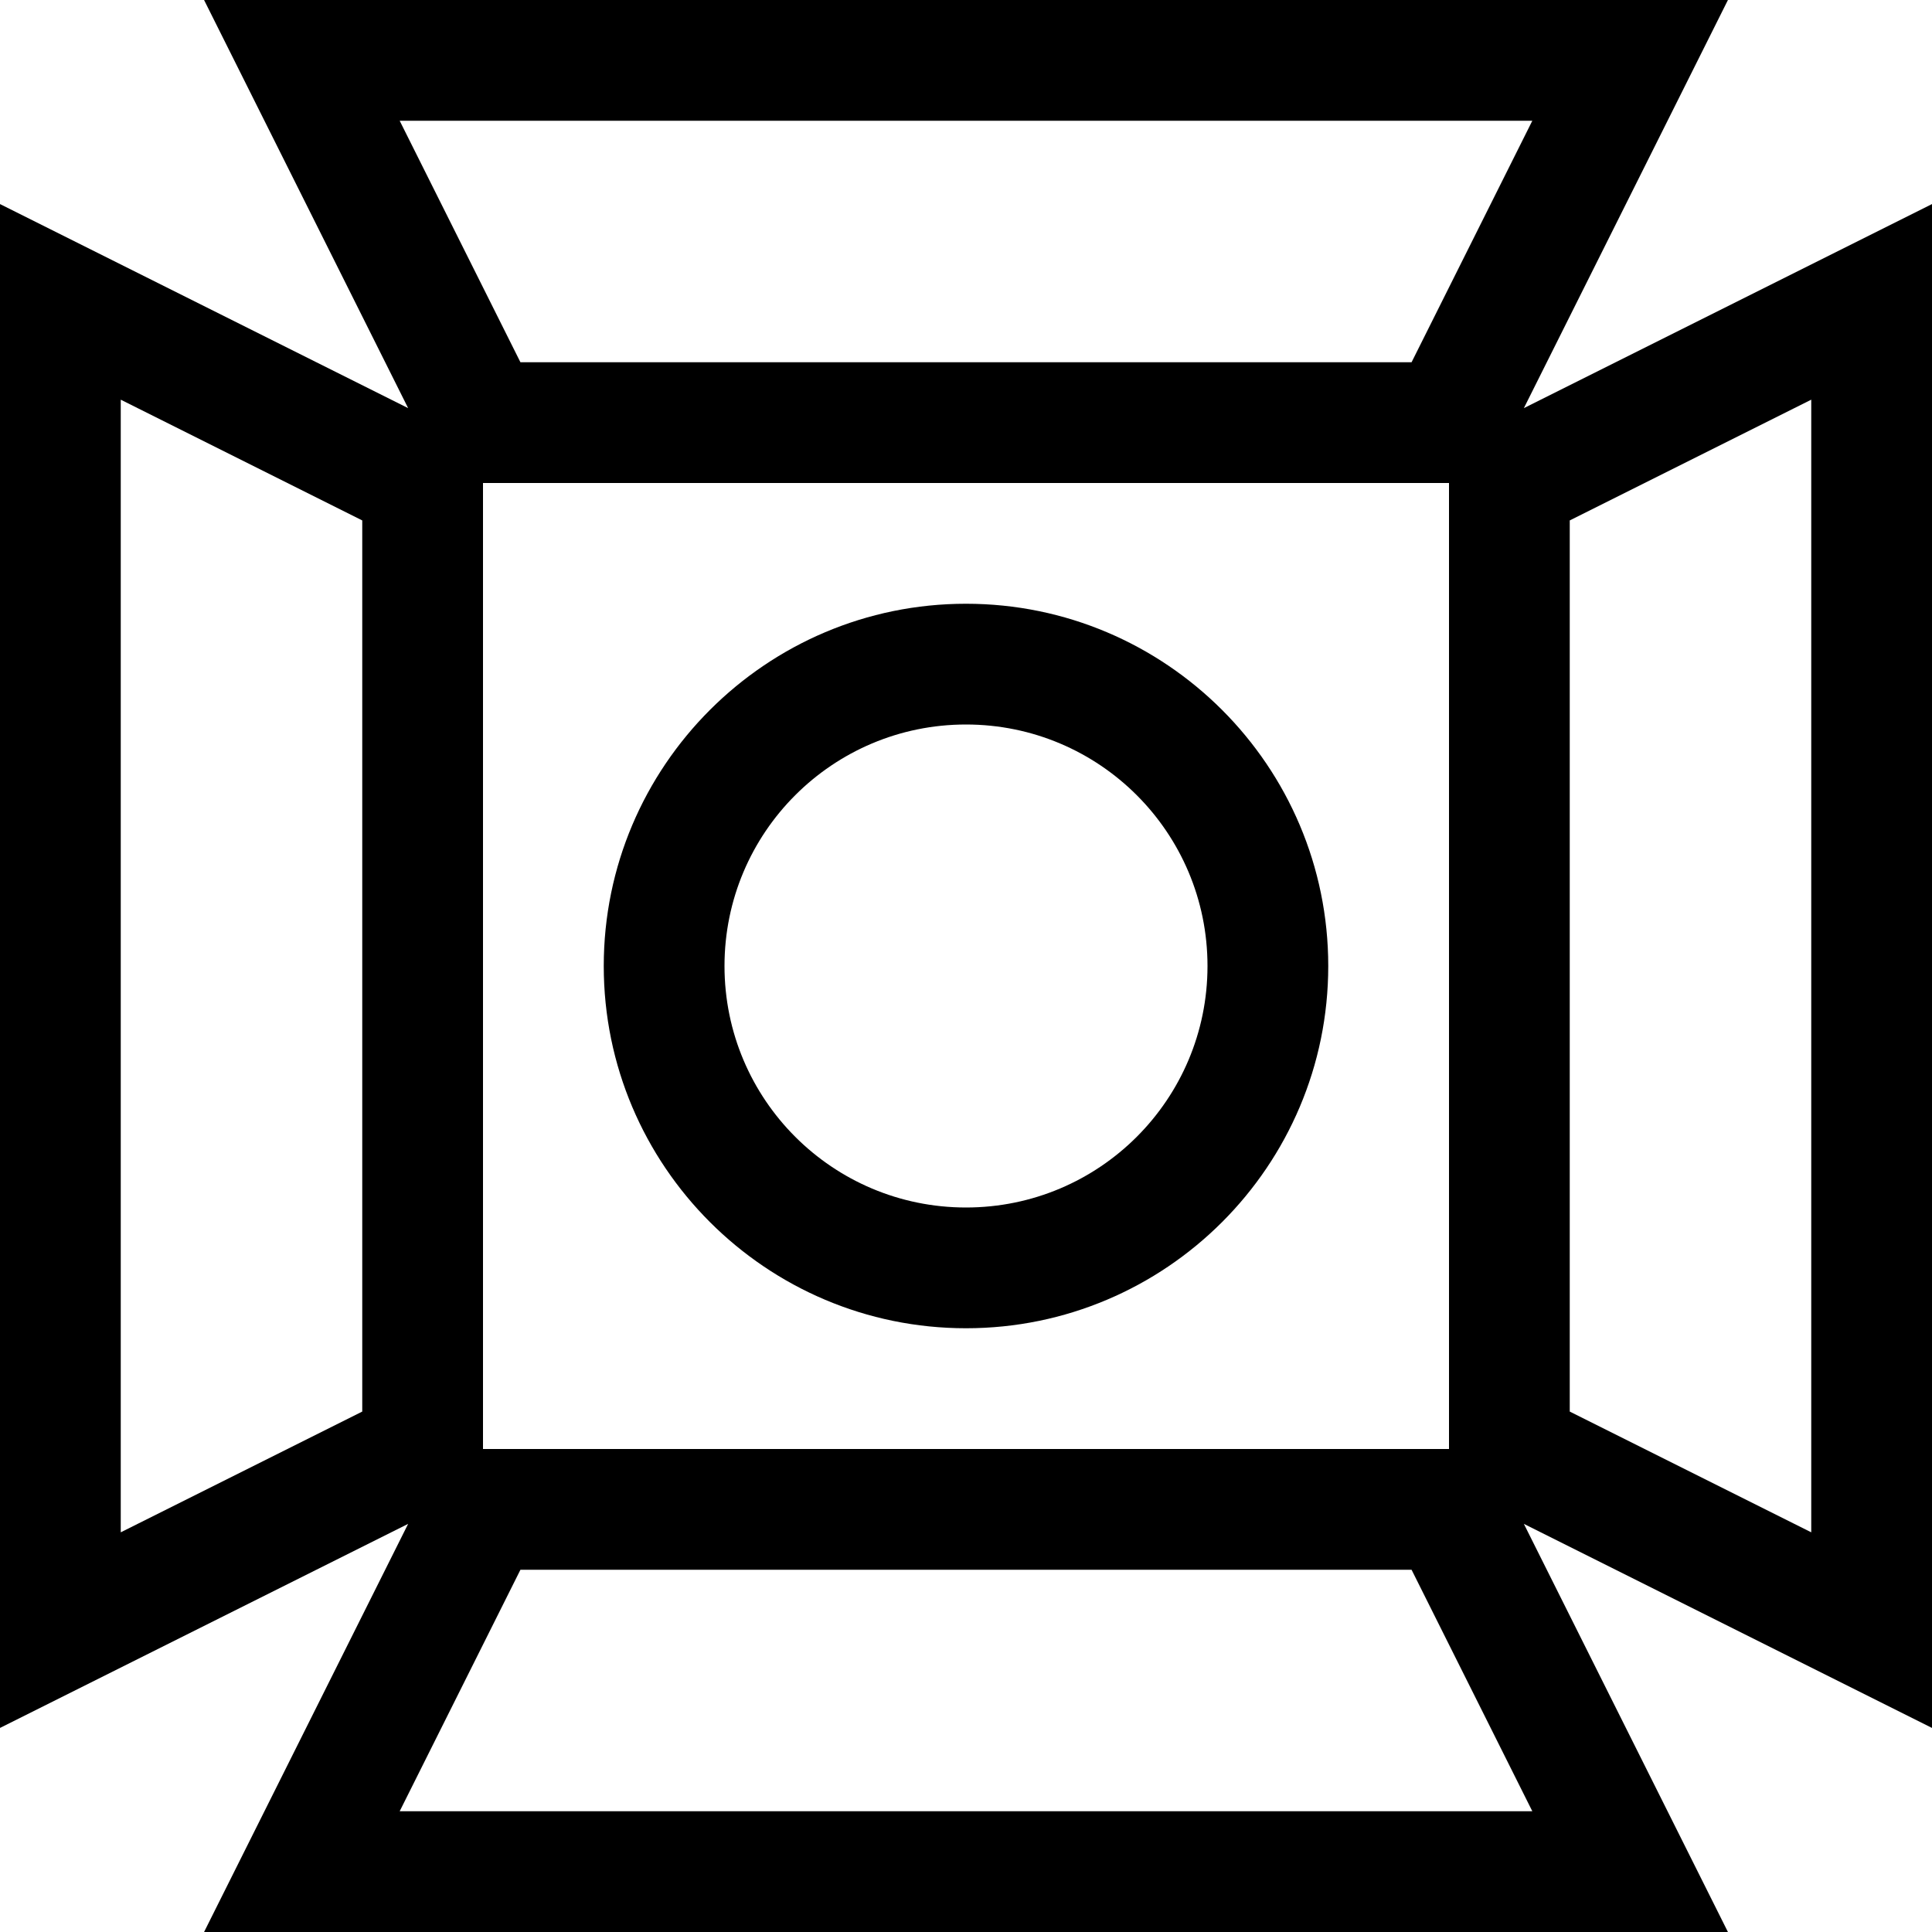 <?xml version="1.0" encoding="utf-8"?>
<!-- Generator: Adobe Illustrator 16.0.0, SVG Export Plug-In . SVG Version: 6.00 Build 0)  -->
<!DOCTYPE svg PUBLIC "-//W3C//DTD SVG 1.1//EN" "http://www.w3.org/Graphics/SVG/1.1/DTD/svg11.dtd">
<svg version="1.1" id="Capa_1" xmlns="http://www.w3.org/2000/svg" xmlns:xlink="http://www.w3.org/1999/xlink" x="0px" y="0px"
	 width="32px" height="32px" viewBox="0 0 32 32" enable-background="new 0 0 32 32" xml:space="preserve">
<path d="M32,3.38l-6.76,3.38L28.62,0H3.38l3.38,6.76L0,3.38v25.24l6.76-3.38L3.38,32h25.24l-3.38-6.76L32,28.62V3.38z M6,23.38l-4,2
	V6.62l4,2V23.38z M25.38,30H6.62l2-4h14.76L25.38,30z M8,24V8h16v16H8z M23.38,6H8.62l-2-4h18.76L23.38,6z M30,25.38l-4-2V8.62l4-2
	V25.38z M16,10c-3.31,0-6,2.69-6,6c0,3.311,2.69,6,6,6c3.311,0,6-2.689,6-6C22,12.69,19.311,10,16,10z M16,20c-2.21,0-4-1.79-4-4
	s1.79-4,4-4s4,1.79,4,4S18.21,20,16,20z"/>
</svg>
